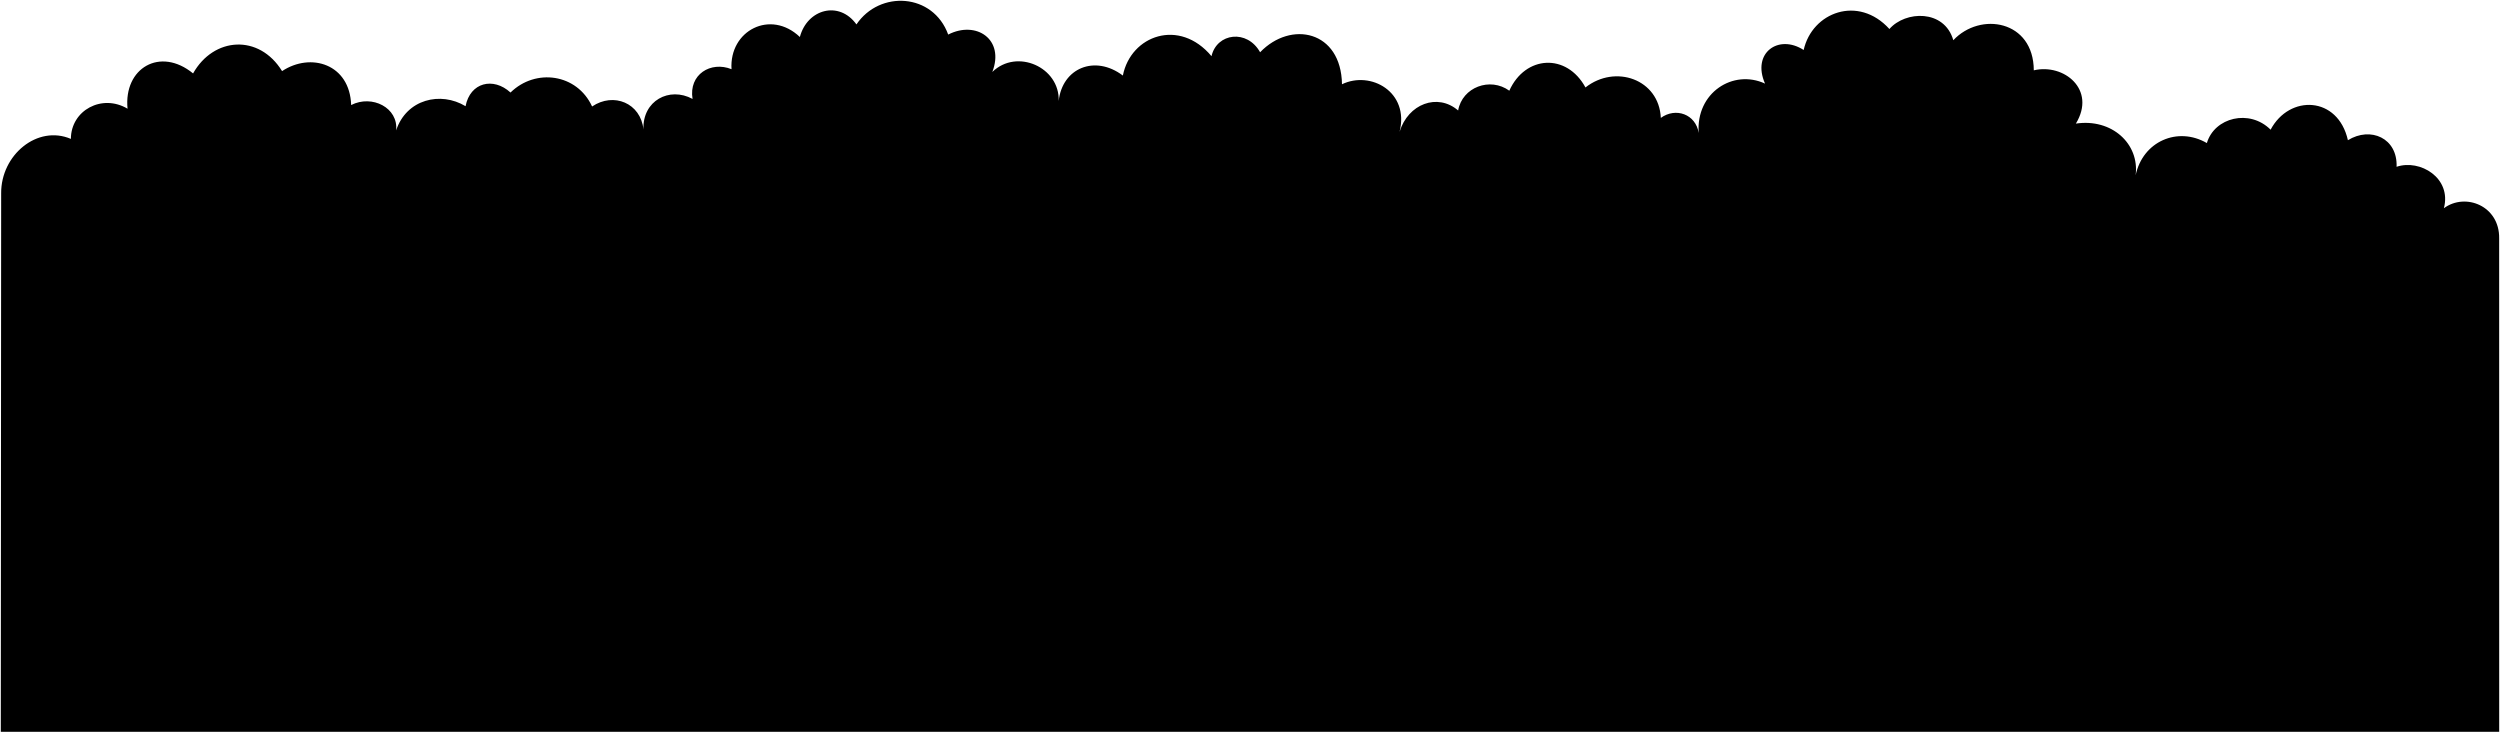 <svg viewBox="0 0 3137.38 919.39">
    <path class="foliageNearest" d="M3136.37,918.39H1l.46-675.73c-.4-48.3,45.6-86.3,87.49-68.35.11-35.95,39.11-56.95,71.11-37.88-5-51.07,41-78.07,82.24-44.29,25.76-45.78,82.76-49.78,111.7-2.9,36.06-23.88,85.06-8.88,86.68,42.58,26.38-13.46,59.38,3.54,56.46,31.82,12.92-39.28,55.92-49.28,87.11-30.36,5.81-29.92,34.81-36.92,56.42-17.16,31.39-30.76,83.39-23.76,102.39,17.52,27-18.28,61-4.28,64.45,28.85-1.45-36.13,32.55-54.13,61.61-38.33-5.06-30.8,22.94-47.8,48.9-37.33-3-48.47,49-75.47,85.78-40.39,9.26-35.08,49.26-46.08,71-15.8,29.29-43.28,96.29-39.28,115.14,12.74,35.15-18,71.15,6,55.38,46.92,30.77-29.94,84.77-5.94,83.3,36.43,4.47-41.37,45.47-58.37,80.52-31.91,10-50.46,71-72.46,111.24-24.31,6.71-29.15,44.71-34.15,61-4.92,38.69-40.23,101.69-27.23,102.76,40.16,35.93-17.39,84.93,9.61,72.25,59.71,10.68-35.1,47.68-49.1,73.52-26.8,5.16-29.3,40.16-42.3,64.21-24.82,20-44.48,72-47.48,95.57-4.08,37.38-29.4,92.38-10.4,94.57,38.2,18.81-13.6,43.81-4.6,47.54,18.92-3.73-50.52,43.27-80.52,83.24-61.95-17-38.57,17-62.57,48.48-42.17,10.55-47.4,68.55-69.4,107.6-26.35,19.95-23,68.95-25,80.2,14.07,33.75-36.12,100.75-25.12,101,37.78,37.77-8.9,78.77,24.1,52.8,66.85,45-6.75,80,25.25,75,64.87,8.94-42.62,52.94-61.62,89.39-40.43,9.55-32.19,53.55-43.19,80-16.8,23.53-44.39,84.53-42.39,97,13.21,28.51-17.6,62.51-2.6,61.09,33.35,29.42-9.95,69.42,14.05,59.35,52,27.07-19.95,70.07-2.95,69.38,37.93Z"/>
</svg>
